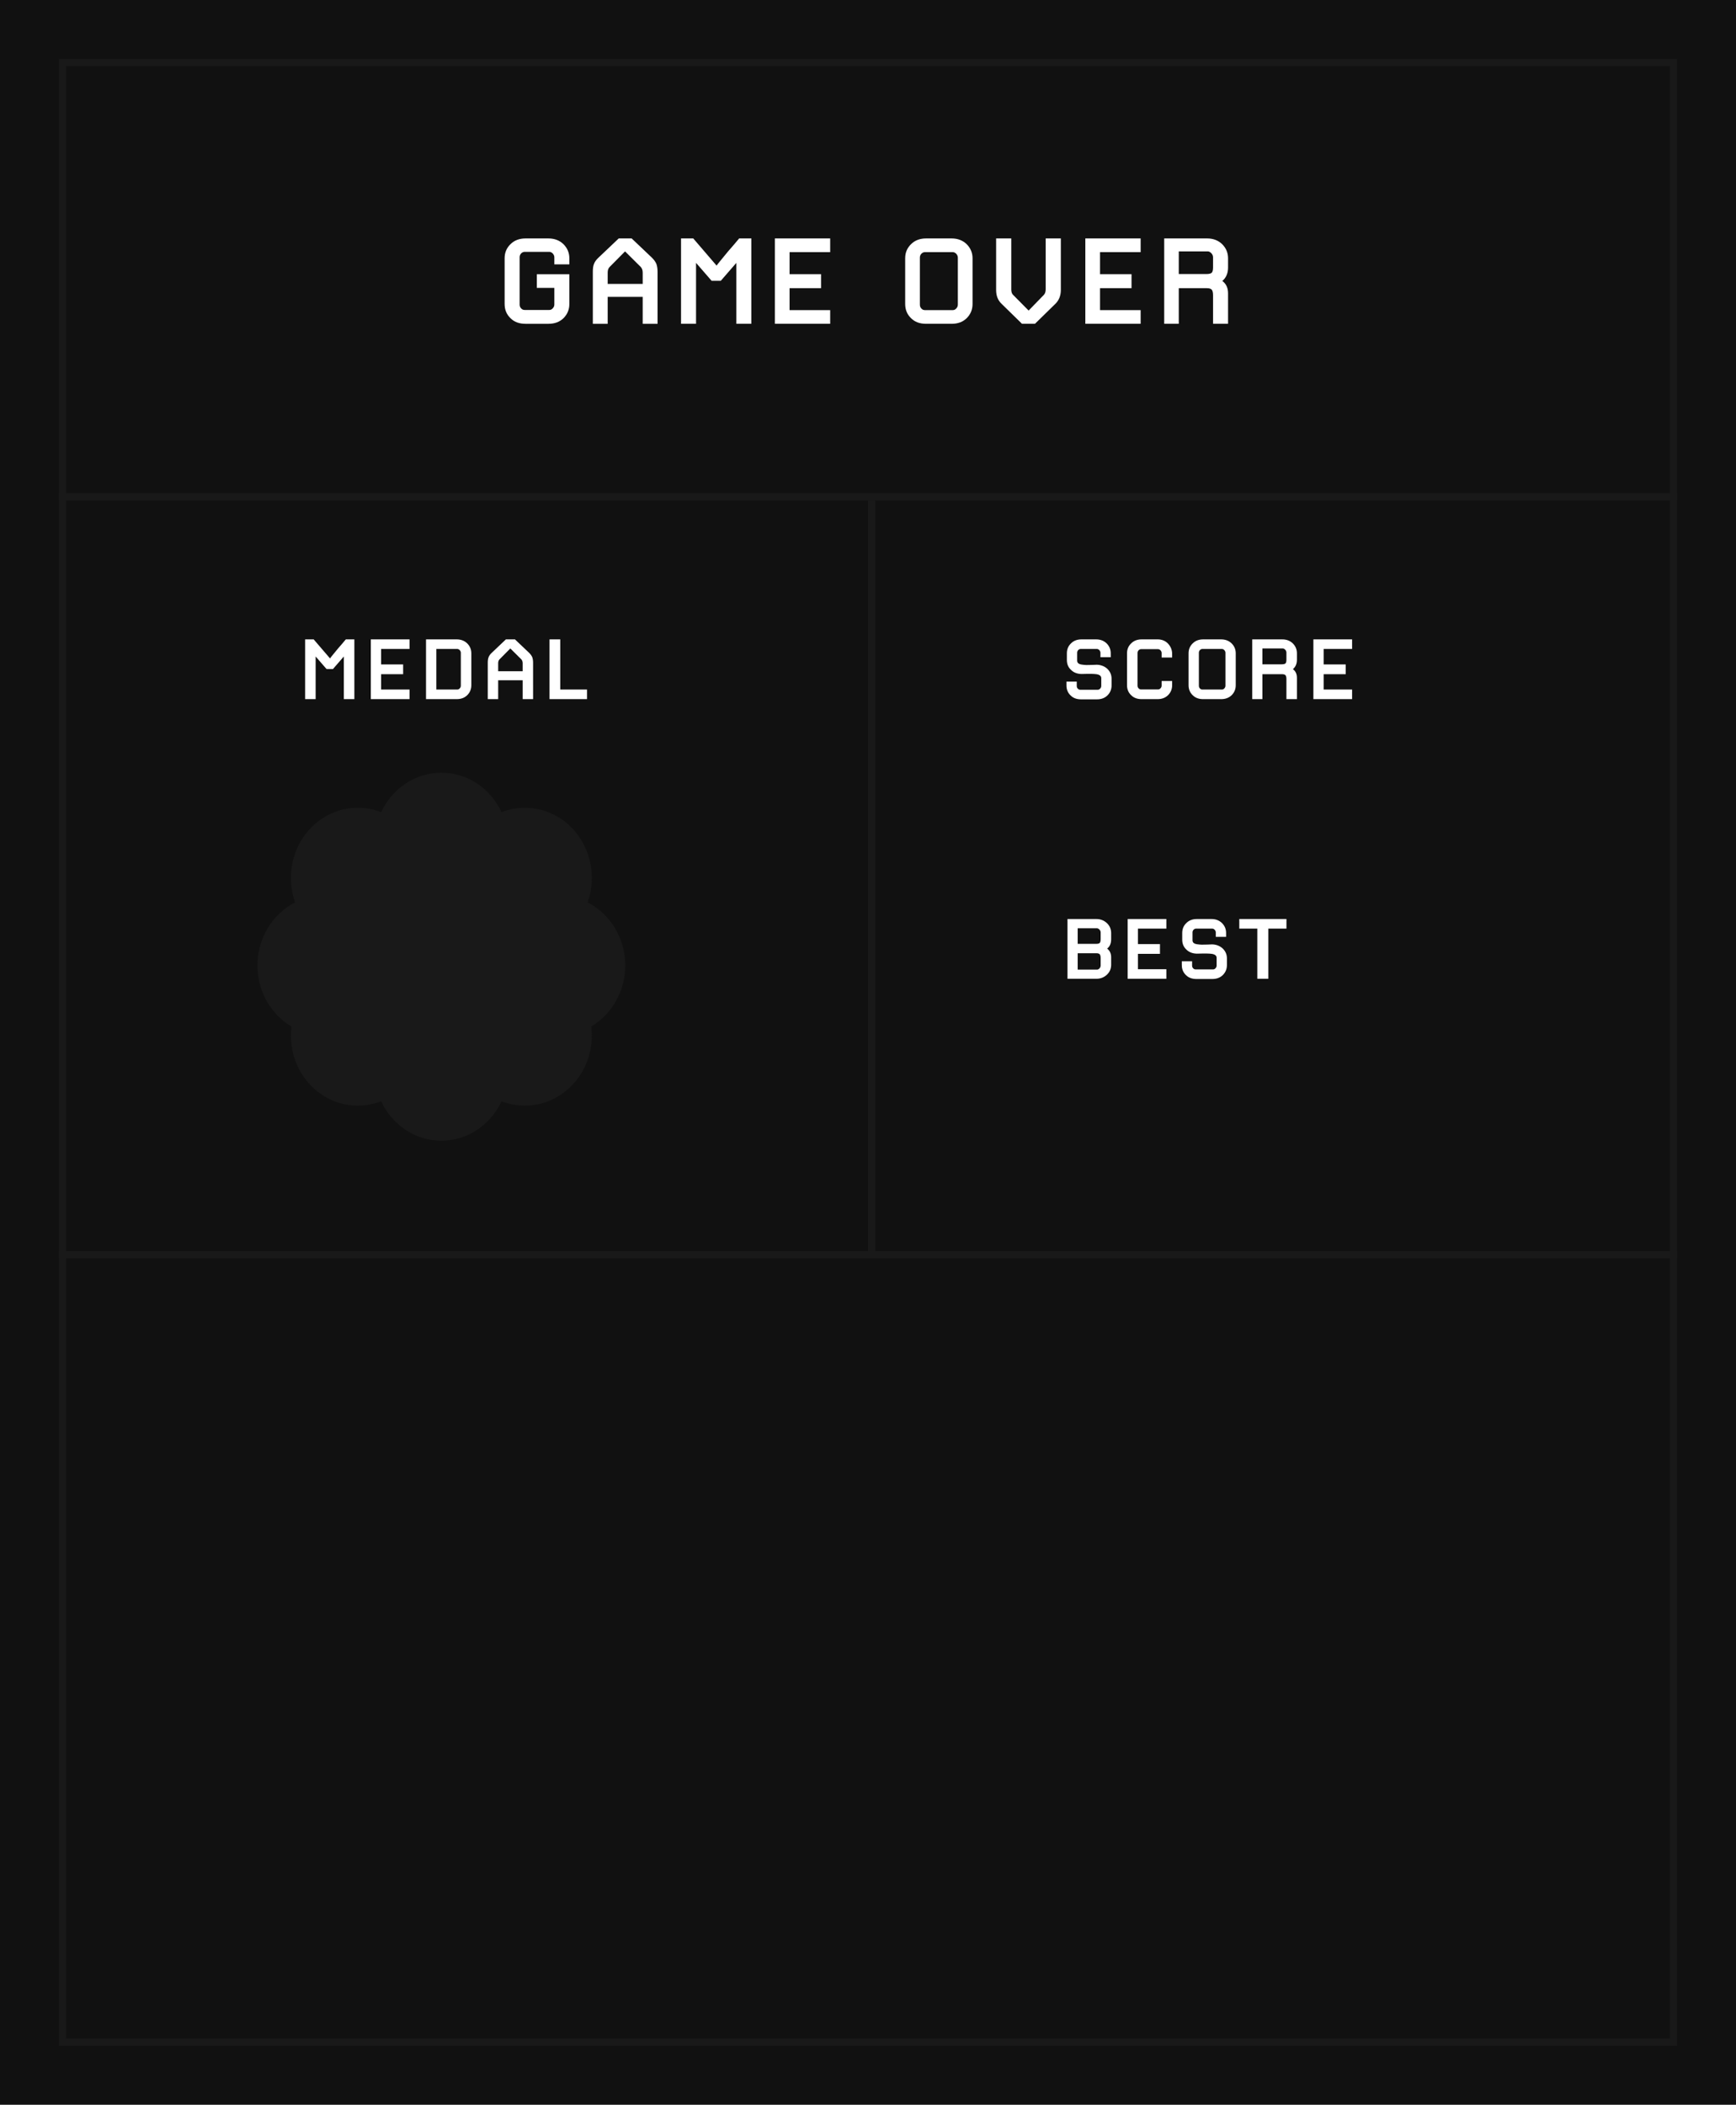 <svg fill="none" height="286" viewBox="0 0 236 286" width="236" xmlns="http://www.w3.org/2000/svg"><path d="m0 0h236v286h-236z" fill="#111"/><path d="m8.5 8.5h219v269h-219z" fill="#111"/><g fill="#fff"><path d="m48.173 95v-8.12h-1.162l-.518.616c-.364.406-.714.826-1.064 1.26-.364.434-.546.672-.56.714l-2.226-2.59h-1.162v8.12h1.428v-5.796l1.484 1.708h.868l1.484-1.708v5.796zm7.5 0v-1.302h-3.864v-2.086h2.996v-1.33h-2.996v-2.1h3.864v-1.302h-5.264v8.12zm8.402-1.89v-4.34c0-.532-.196-.98-.56-1.344-.378-.364-.854-.546-1.428-.546h-4.172v8.12h4.172c.574 0 1.05-.168 1.428-.532.364-.364.56-.812.56-1.358zm-1.428.07c0 .14-.056.266-.154.364-.098.112-.21.154-.336.154h-2.842v-5.516h2.842c.126 0 .238.056.336.154.098.112.154.224.154.364zm9.823-3.122c0-.308-.042-.56-.112-.756-.084-.196-.224-.392-.42-.588l-1.932-1.834h-1.232l-1.932 1.834c-.21.196-.35.392-.42.588-.084.196-.112.448-.112.756v4.942h1.414v-2.562h3.332v2.562h1.414zm-1.414 1.148h-3.332v-1.078c0-.224.056-.406.182-.532l1.47-1.484 1.498 1.484c.112.126.182.308.182.532zm8.745 3.794v-1.302h-3.64v-6.818h-1.456v8.12z"/><path d="m151.112 93.138v-.91c0-.532-.196-.98-.574-1.344-.378-.35-.854-.532-1.414-.56-.14 0-.364.014-.672.028s-.546.014-.742.014-.392-.028-.616-.056-.378-.084-.49-.168-.168-.21-.168-.378v-1.064c0-.14.042-.252.14-.364.098-.098.21-.154.35-.154h2.184c.126 0 .238.056.336.154.098.112.154.224.154.364v.602h1.4v-.532c0-.532-.196-.98-.56-1.344-.378-.364-.854-.546-1.428-.546h-1.988c-.588 0-1.064.182-1.428.546-.378.364-.56.812-.56 1.344v.91c0 .546.182.994.56 1.344.364.364.84.546 1.428.56.14 0 .364 0 .658-.014h.742c.196 0 .406.014.63.042.21.028.378.098.49.182s.168.21.168.364v1.05c0 .14-.056.266-.154.364-.098.112-.21.154-.336.154h-2.352c-.14 0-.252-.042-.35-.154-.098-.098-.14-.224-.14-.364v-.588h-1.4v.518c0 .546.182.994.56 1.358.364.364.84.532 1.428.532h2.156c.574 0 1.05-.168 1.428-.532.364-.364.56-.812.56-1.358zm8.234-.028v-.574h-1.428v.63c0 .14-.056.266-.154.364-.098.112-.21.154-.336.154h-2.296c-.14 0-.252-.042-.35-.154-.098-.098-.14-.224-.14-.364v-4.438c0-.14.042-.252.14-.364.098-.098.21-.154.35-.154h2.296c.126 0 .238.056.336.154.098.112.154.224.154.364v.616h1.428v-.49c0-.546-.196-1.008-.56-1.4-.364-.378-.84-.574-1.4-.574h-2.184c-.588 0-1.064.182-1.428.546-.378.364-.56.812-.56 1.344v4.34c0 .546.182.994.56 1.358.364.364.84.532 1.428.532h2.156c.574 0 1.05-.168 1.428-.532.364-.364.56-.812.56-1.358zm8.647 0v-4.34c0-.532-.196-.98-.56-1.344-.378-.364-.854-.546-1.428-.546h-2.436c-.588 0-1.064.182-1.428.546-.378.364-.56.812-.56 1.344v4.34c0 .546.182.994.56 1.358.364.364.84.532 1.428.532h2.436c.574 0 1.05-.168 1.428-.532.364-.364.56-.812.56-1.358zm-1.4.07c0 .14-.056.266-.154.364-.098.112-.21.154-.336.154h-2.632c-.14 0-.252-.042-.35-.154-.098-.098-.14-.224-.14-.364v-4.48c0-.14.042-.252.14-.364.098-.098.21-.154.35-.154h2.632c.126 0 .238.056.336.154.098.112.154.224.154.364zm9.718 1.82v-2.898c0-.518-.182-.91-.546-1.176.364-.308.546-.742.546-1.274v-.882c0-.532-.196-.98-.56-1.344-.378-.364-.854-.546-1.428-.546h-4.088v8.12h1.386v-3.388h2.688c.224 0 .364.056.448.14.084.098.126.28.126.532v2.716zm-1.428-5.362c0 .252-.042.42-.126.504s-.266.126-.518.126h-2.618v-2.156h2.772c.112 0 .224.07.336.182.098.112.154.238.154.378zm8.929 5.362v-1.302h-3.864v-2.086h2.996v-1.33h-2.996v-2.1h3.864v-1.302h-5.264v8.12z"/><path d="m151.056 131.082v-1.008c0-.504-.182-.896-.546-1.176.364-.28.546-.7.546-1.274v-.826c0-.546-.196-1.008-.588-1.372s-.868-.546-1.428-.546h-3.92v8.12h3.92c.56 0 1.036-.182 1.428-.546s.588-.812.588-1.372zm-1.428-3.472c0 .252-.042.434-.126.518s-.252.126-.504.126h-2.492v-2.114h2.632c.112 0 .224.07.336.182.098.112.154.238.154.378zm0 3.584c0 .14-.056.28-.154.392-.112.112-.224.168-.336.168h-2.632v-2.226h2.548c.224 0 .364.056.448.14.084.098.126.28.126.532zm8.932 1.806v-1.302h-3.864v-2.086h2.996v-1.33h-2.996v-2.1h3.864v-1.302h-5.264v8.12zm8.234-1.862v-.91c0-.532-.196-.98-.574-1.344-.378-.35-.854-.532-1.414-.56-.14 0-.364.014-.672.028s-.546.014-.742.014-.392-.028-.616-.056-.378-.084-.49-.168-.168-.21-.168-.378v-1.064c0-.14.042-.252.14-.364.098-.098.21-.154.35-.154h2.184c.126 0 .238.056.336.154.098.112.154.224.154.364v.602h1.4v-.532c0-.532-.196-.98-.56-1.344-.378-.364-.854-.546-1.428-.546h-1.988c-.588 0-1.064.182-1.428.546-.378.364-.56.812-.56 1.344v.91c0 .546.182.994.56 1.344.364.364.84.546 1.428.56.14 0 .364 0 .658-.014h.742c.196 0 .406.014.63.042.21.028.378.098.49.182s.168.21.168.364v1.05c0 .14-.056.266-.154.364-.098.112-.21.154-.336.154h-2.352c-.14 0-.252-.042-.35-.154-.098-.098-.14-.224-.14-.364v-.588h-1.4v.518c0 .546.182.994.56 1.358.364.364.84.532 1.428.532h2.156c.574 0 1.05-.168 1.428-.532.364-.364.56-.812.56-1.358zm8.093-4.956v-1.302h-6.412v1.302h2.45v6.818h1.498v-6.818z"/></g><path d="m8 67h220v1h-220z" fill="#191919"/><path d="m119 68h102v1h-102z" fill="#191919" transform="matrix(0 1 -1 0 187 -51)"/><path d="m8 170h220v1h-220z" fill="#191919"/><path d="m77.4 41.3v-4.04h-4.42v1.86h2.38v2.26c0 .2-.08.38-.22.52-.14.16-.3.22-.48.22h-3.32c-.2 0-.36-.06-.5-.22-.14-.14-.2-.32-.2-.52v-6.42c0-.2.06-.36.2-.52.14-.14.3-.22.5-.22h3.32c.18 0 .34.08.48.22.14.16.22.32.22.52v.96h2.04v-.82c0-.76-.28-1.4-.8-1.92-.54-.52-1.22-.78-2.04-.78h-3.12c-.84 0-1.52.26-2.04.78-.54.52-.8 1.16-.8 1.92v6.2c0 .78.26 1.42.8 1.94.52.52 1.2.76 2.04.76h3.12c.82 0 1.5-.24 2.04-.76.52-.52.8-1.16.8-1.94zm11.992-4.36c0-.44-.06-.8-.16-1.08-.12-.28-.32-.56-.6-.84l-2.76-2.62h-1.76l-2.76 2.62c-.3.28-.5.56-.6.84-.12.28-.16.64-.16 1.08v7.06h2.02v-3.66h4.76v3.66h2.02zm-2.02 1.64h-4.76v-1.54c0-.32.08-.58.26-.76l2.1-2.12 2.14 2.12c.16.18.26.44.26.76zm14.772 5.42v-11.6h-1.66l-.74.88c-.52.58-1.02 1.18-1.52 1.8-.52.62-.78.96-.8 1.02l-3.18-3.7h-1.66v11.6h2.04v-8.28l2.12 2.44h1.24l2.12-2.44v8.28zm10.714 0v-1.86h-5.52v-2.98h4.28v-1.9h-4.28v-3h5.52v-1.86h-7.52v11.6zm19.355-2.7v-6.2c0-.76-.28-1.4-.8-1.92-.54-.52-1.22-.78-2.04-.78h-3.48c-.84 0-1.52.26-2.04.78-.54.52-.8 1.16-.8 1.92v6.2c0 .78.26 1.42.8 1.94.52.52 1.2.76 2.04.76h3.48c.82 0 1.5-.24 2.04-.76.52-.52.8-1.16.8-1.94zm-2 .1c0 .2-.08.38-.22.52-.14.16-.3.22-.48.22h-3.76c-.2 0-.36-.06-.5-.22-.14-.14-.2-.32-.2-.52v-6.4c0-.2.06-.36.2-.52.14-.14.3-.22.5-.22h3.76c.18 0 .34.08.48.22.14.16.22.32.22.52zm14.003-2v-7h-2.06v6.92c0 .34-.1.6-.26.76l-2.06 2.12-2.1-2.12c-.18-.16-.26-.42-.26-.76v-6.92h-2.06v7c0 .78.24 1.42.76 1.9l2.76 2.7h1.76l2.76-2.7c.5-.48.76-1.12.76-1.9zm10.849 4.6v-1.86h-5.52v-2.98h4.28v-1.9h-4.28v-3h5.52v-1.86h-7.52v11.6zm11.883 0v-4.14c0-.74-.26-1.3-.78-1.68.52-.44.78-1.06.78-1.82v-1.26c0-.76-.28-1.4-.8-1.92-.54-.52-1.22-.78-2.04-.78h-5.84v11.6h1.98v-4.84h3.84c.32 0 .52.08.64.2.12.14.18.4.18.76v3.88zm-2.04-7.66c0 .36-.06.6-.18.72s-.38.18-.74.18h-3.74v-3.08h3.96c.16 0 .32.1.48.26.14.16.22.34.22.54z" fill="#fff"/><path d="m85 131.19c0-3.762-2.084-7.023-5.114-8.571.367-1.036.567-2.155.567-3.333 0-5.263-4.072-9.519-9.09-9.519-1.119 0-2.191.2-3.182.595-1.471-3.184-4.584-5.362-8.179-5.362s-6.705 2.183-8.183 5.357c-.988-.393-2.062-.595-3.181-.595-5.024 0-9.09 4.261-9.09 9.524 0 1.176.198 2.295.564 3.333-3.028 1.548-5.112 4.804-5.112 8.571 0 3.56 1.862 6.662 4.623 8.3-.048.405-.076.81-.076 1.224 0 5.262 4.066 9.524 9.09 9.524 1.118 0 2.191-.205 3.178-.596 1.477 3.177 4.586 5.358 8.183 5.358 3.6 0 6.709-2.181 8.182-5.358.988.389 2.06.591 3.182.591 5.023 0 9.09-4.262 9.09-9.524 0-.414-.028-.819-.078-1.222 2.757-1.635 4.626-4.737 4.626-8.295z" fill="#191919"/><path d="m8.5 8.5h219v269h-219z" stroke="#191919"/></svg>